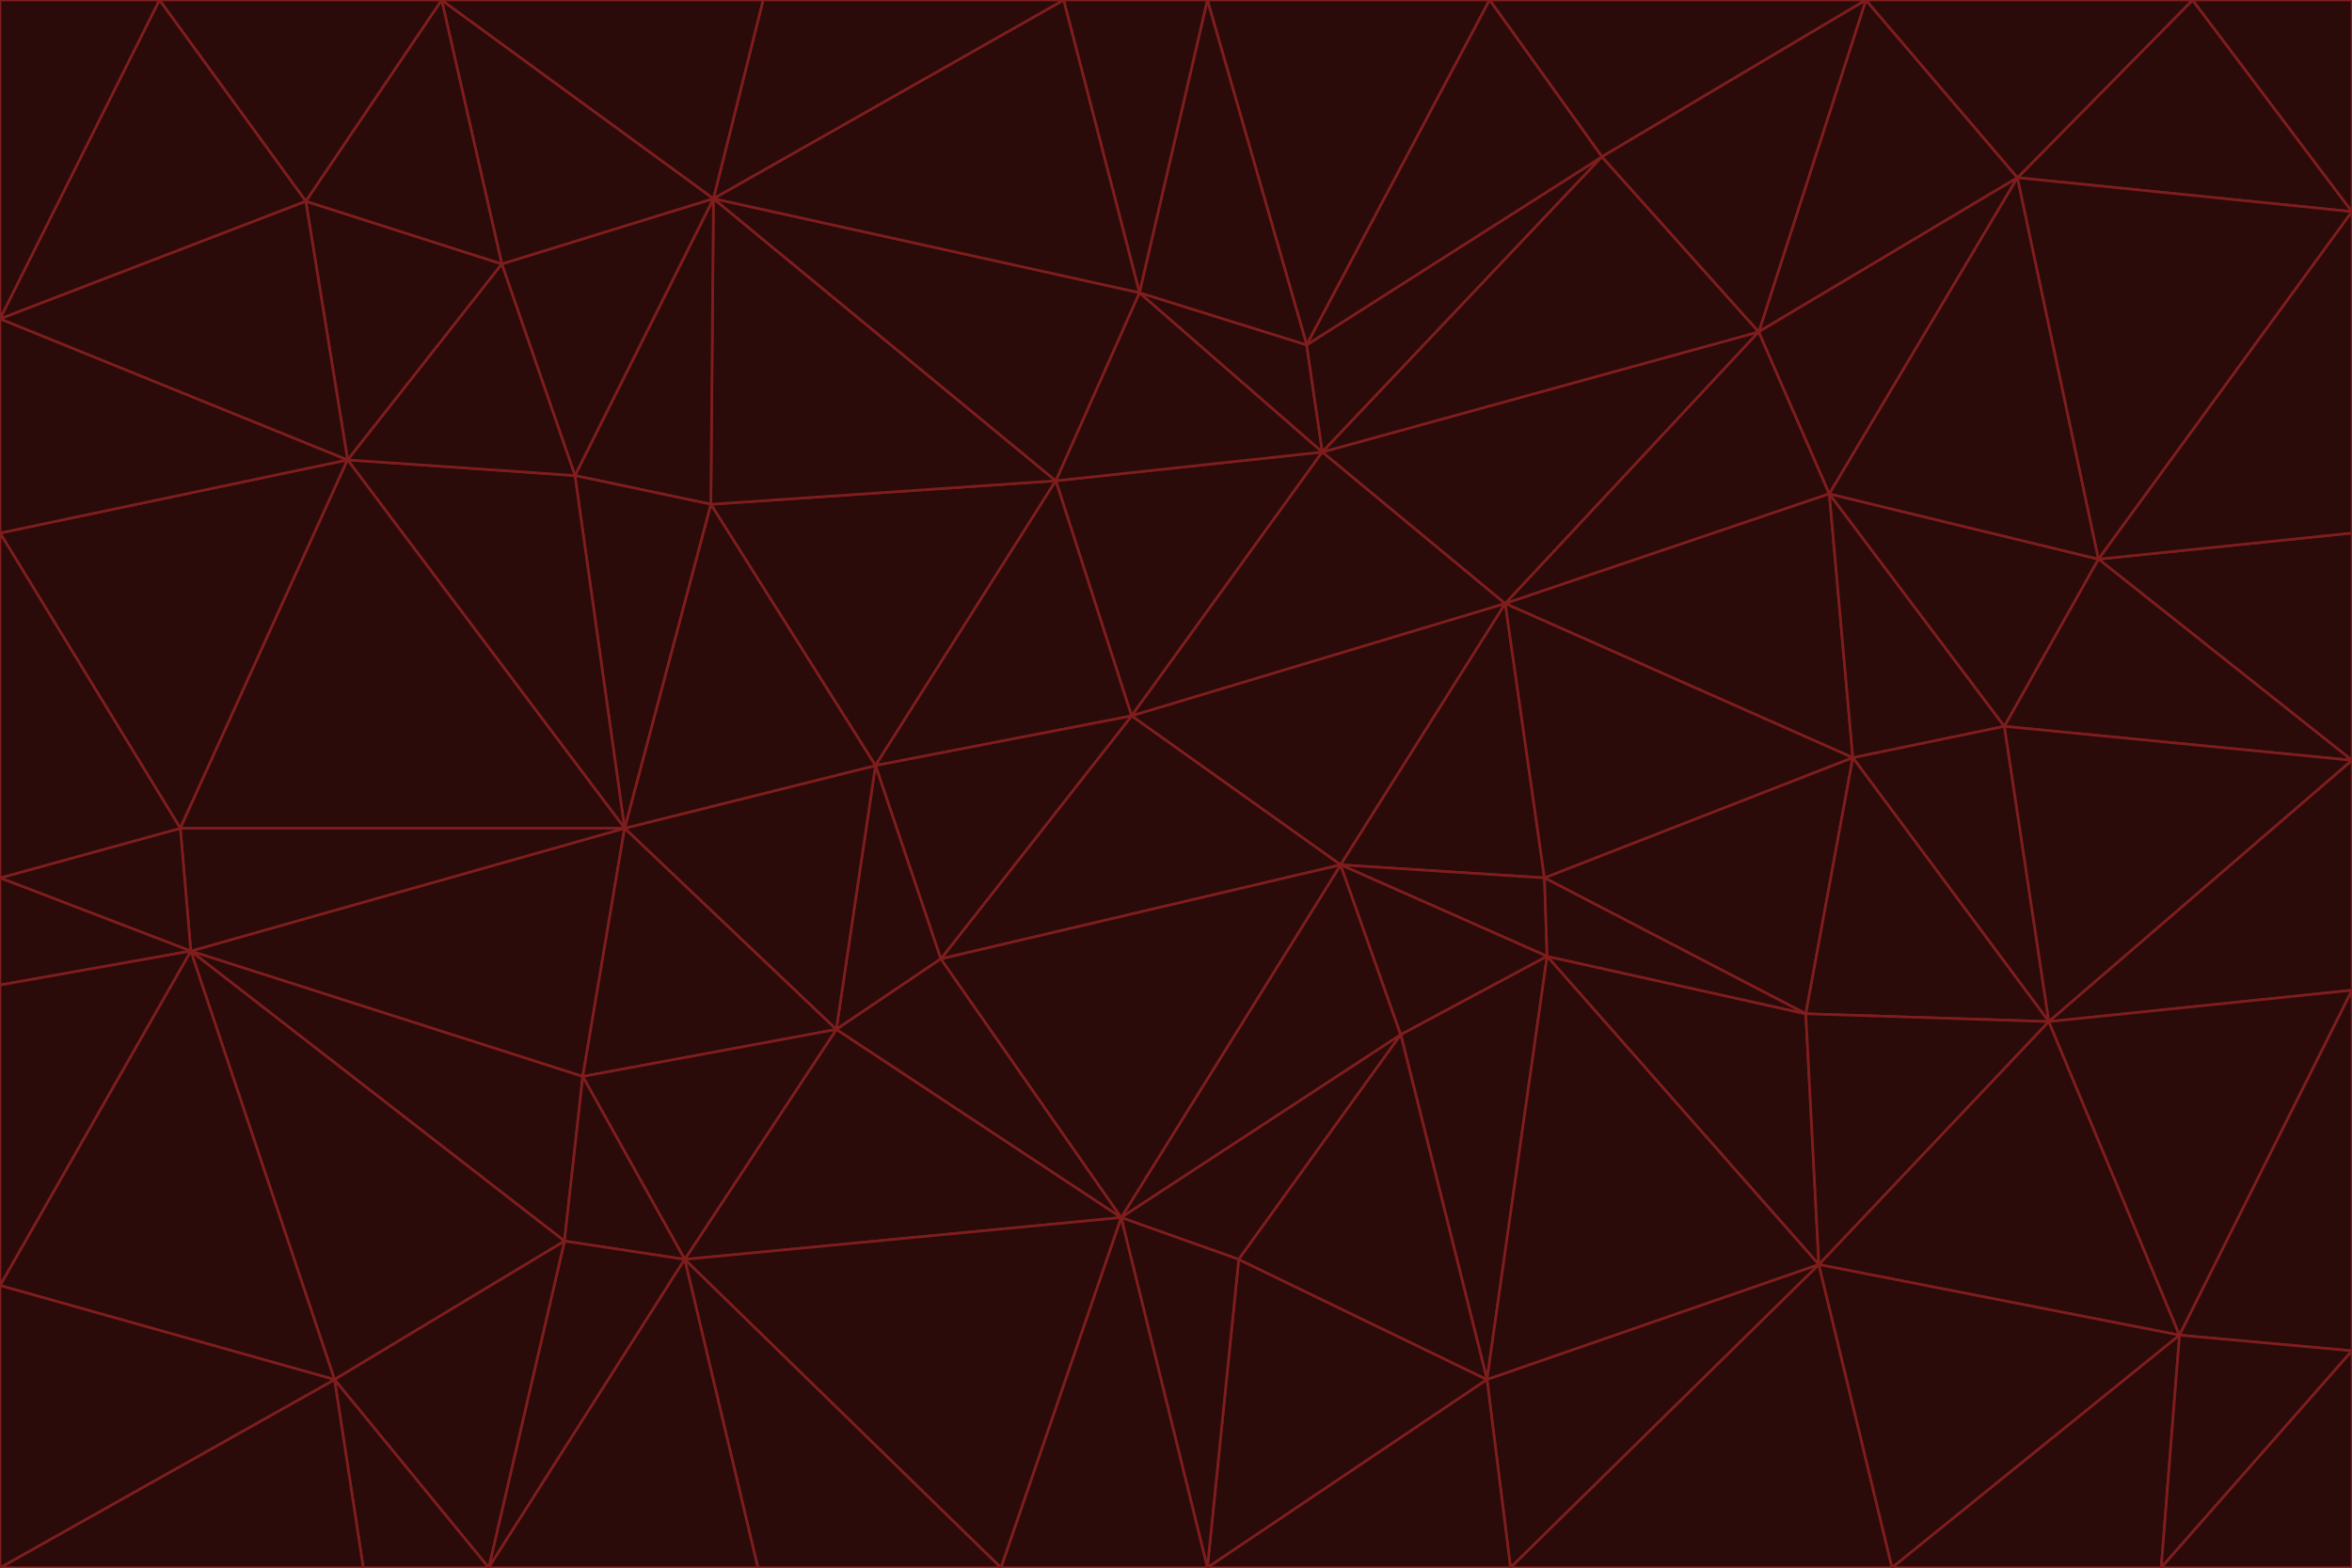 <svg id="visual" viewBox="0 0 900 600" width="900" height="600" xmlns="http://www.w3.org/2000/svg" xmlns:xlink="http://www.w3.org/1999/xlink" version="1.1"><g stroke-width="1" stroke-linejoin="bevel"><path d="M433 274L506 173L404 184Z" fill="#2b0a0a" stroke="#7f1d1d"></path><path d="M506 173L436 112L404 184Z" fill="#2b0a0a" stroke="#7f1d1d"></path><path d="M500 132L436 112L506 173Z" fill="#2b0a0a" stroke="#7f1d1d"></path><path d="M433 274L576 231L506 173Z" fill="#2b0a0a" stroke="#7f1d1d"></path><path d="M506 173L613 60L500 132Z" fill="#2b0a0a" stroke="#7f1d1d"></path><path d="M433 274L513 331L576 231Z" fill="#2b0a0a" stroke="#7f1d1d"></path><path d="M272 193L335 293L404 184Z" fill="#2b0a0a" stroke="#7f1d1d"></path><path d="M404 184L335 293L433 274Z" fill="#2b0a0a" stroke="#7f1d1d"></path><path d="M433 274L360 367L513 331Z" fill="#2b0a0a" stroke="#7f1d1d"></path><path d="M513 331L591 336L576 231Z" fill="#2b0a0a" stroke="#7f1d1d"></path><path d="M335 293L360 367L433 274Z" fill="#2b0a0a" stroke="#7f1d1d"></path><path d="M513 331L592 366L591 336Z" fill="#2b0a0a" stroke="#7f1d1d"></path><path d="M273 76L272 193L404 184Z" fill="#2b0a0a" stroke="#7f1d1d"></path><path d="M335 293L320 394L360 367Z" fill="#2b0a0a" stroke="#7f1d1d"></path><path d="M429 466L536 396L513 331Z" fill="#2b0a0a" stroke="#7f1d1d"></path><path d="M536 396L592 366L513 331Z" fill="#2b0a0a" stroke="#7f1d1d"></path><path d="M570 0L462 0L500 132Z" fill="#2b0a0a" stroke="#7f1d1d"></path><path d="M500 132L462 0L436 112Z" fill="#2b0a0a" stroke="#7f1d1d"></path><path d="M436 112L273 76L404 184Z" fill="#2b0a0a" stroke="#7f1d1d"></path><path d="M673 127L506 173L576 231Z" fill="#2b0a0a" stroke="#7f1d1d"></path><path d="M673 127L613 60L506 173Z" fill="#2b0a0a" stroke="#7f1d1d"></path><path d="M673 127L576 231L700 189Z" fill="#2b0a0a" stroke="#7f1d1d"></path><path d="M462 0L407 0L436 112Z" fill="#2b0a0a" stroke="#7f1d1d"></path><path d="M239 317L320 394L335 293Z" fill="#2b0a0a" stroke="#7f1d1d"></path><path d="M360 367L429 466L513 331Z" fill="#2b0a0a" stroke="#7f1d1d"></path><path d="M700 189L576 231L709 290Z" fill="#2b0a0a" stroke="#7f1d1d"></path><path d="M407 0L273 76L436 112Z" fill="#2b0a0a" stroke="#7f1d1d"></path><path d="M273 76L220 182L272 193Z" fill="#2b0a0a" stroke="#7f1d1d"></path><path d="M272 193L239 317L335 293Z" fill="#2b0a0a" stroke="#7f1d1d"></path><path d="M220 182L239 317L272 193Z" fill="#2b0a0a" stroke="#7f1d1d"></path><path d="M709 290L576 231L591 336Z" fill="#2b0a0a" stroke="#7f1d1d"></path><path d="M714 0L570 0L613 60Z" fill="#2b0a0a" stroke="#7f1d1d"></path><path d="M613 60L570 0L500 132Z" fill="#2b0a0a" stroke="#7f1d1d"></path><path d="M320 394L429 466L360 367Z" fill="#2b0a0a" stroke="#7f1d1d"></path><path d="M696 484L691 388L592 366Z" fill="#2b0a0a" stroke="#7f1d1d"></path><path d="M691 388L709 290L591 336Z" fill="#2b0a0a" stroke="#7f1d1d"></path><path d="M429 466L474 482L536 396Z" fill="#2b0a0a" stroke="#7f1d1d"></path><path d="M592 366L691 388L591 336Z" fill="#2b0a0a" stroke="#7f1d1d"></path><path d="M407 0L292 0L273 76Z" fill="#2b0a0a" stroke="#7f1d1d"></path><path d="M273 76L192 101L220 182Z" fill="#2b0a0a" stroke="#7f1d1d"></path><path d="M569 528L592 366L536 396Z" fill="#2b0a0a" stroke="#7f1d1d"></path><path d="M169 0L192 101L273 76Z" fill="#2b0a0a" stroke="#7f1d1d"></path><path d="M73 364L223 412L239 317Z" fill="#2b0a0a" stroke="#7f1d1d"></path><path d="M239 317L223 412L320 394Z" fill="#2b0a0a" stroke="#7f1d1d"></path><path d="M320 394L262 482L429 466Z" fill="#2b0a0a" stroke="#7f1d1d"></path><path d="M462 600L569 528L474 482Z" fill="#2b0a0a" stroke="#7f1d1d"></path><path d="M133 176L239 317L220 182Z" fill="#2b0a0a" stroke="#7f1d1d"></path><path d="M709 290L767 278L700 189Z" fill="#2b0a0a" stroke="#7f1d1d"></path><path d="M772 68L714 0L673 127Z" fill="#2b0a0a" stroke="#7f1d1d"></path><path d="M784 391L767 278L709 290Z" fill="#2b0a0a" stroke="#7f1d1d"></path><path d="M192 101L133 176L220 182Z" fill="#2b0a0a" stroke="#7f1d1d"></path><path d="M462 600L474 482L429 466Z" fill="#2b0a0a" stroke="#7f1d1d"></path><path d="M474 482L569 528L536 396Z" fill="#2b0a0a" stroke="#7f1d1d"></path><path d="M223 412L262 482L320 394Z" fill="#2b0a0a" stroke="#7f1d1d"></path><path d="M772 68L673 127L700 189Z" fill="#2b0a0a" stroke="#7f1d1d"></path><path d="M673 127L714 0L613 60Z" fill="#2b0a0a" stroke="#7f1d1d"></path><path d="M767 278L803 214L700 189Z" fill="#2b0a0a" stroke="#7f1d1d"></path><path d="M803 214L772 68L700 189Z" fill="#2b0a0a" stroke="#7f1d1d"></path><path d="M73 364L216 475L223 412Z" fill="#2b0a0a" stroke="#7f1d1d"></path><path d="M223 412L216 475L262 482Z" fill="#2b0a0a" stroke="#7f1d1d"></path><path d="M569 528L696 484L592 366Z" fill="#2b0a0a" stroke="#7f1d1d"></path><path d="M691 388L784 391L709 290Z" fill="#2b0a0a" stroke="#7f1d1d"></path><path d="M900 291L900 204L803 214Z" fill="#2b0a0a" stroke="#7f1d1d"></path><path d="M192 101L117 77L133 176Z" fill="#2b0a0a" stroke="#7f1d1d"></path><path d="M292 0L169 0L273 76Z" fill="#2b0a0a" stroke="#7f1d1d"></path><path d="M696 484L784 391L691 388Z" fill="#2b0a0a" stroke="#7f1d1d"></path><path d="M169 0L117 77L192 101Z" fill="#2b0a0a" stroke="#7f1d1d"></path><path d="M383 600L462 600L429 466Z" fill="#2b0a0a" stroke="#7f1d1d"></path><path d="M569 528L578 600L696 484Z" fill="#2b0a0a" stroke="#7f1d1d"></path><path d="M383 600L429 466L262 482Z" fill="#2b0a0a" stroke="#7f1d1d"></path><path d="M290 600L383 600L262 482Z" fill="#2b0a0a" stroke="#7f1d1d"></path><path d="M462 600L578 600L569 528Z" fill="#2b0a0a" stroke="#7f1d1d"></path><path d="M0 204L69 317L133 176Z" fill="#2b0a0a" stroke="#7f1d1d"></path><path d="M133 176L69 317L239 317Z" fill="#2b0a0a" stroke="#7f1d1d"></path><path d="M69 317L73 364L239 317Z" fill="#2b0a0a" stroke="#7f1d1d"></path><path d="M187 600L262 482L216 475Z" fill="#2b0a0a" stroke="#7f1d1d"></path><path d="M187 600L290 600L262 482Z" fill="#2b0a0a" stroke="#7f1d1d"></path><path d="M900 81L839 0L772 68Z" fill="#2b0a0a" stroke="#7f1d1d"></path><path d="M772 68L839 0L714 0Z" fill="#2b0a0a" stroke="#7f1d1d"></path><path d="M900 81L772 68L803 214Z" fill="#2b0a0a" stroke="#7f1d1d"></path><path d="M900 291L803 214L767 278Z" fill="#2b0a0a" stroke="#7f1d1d"></path><path d="M784 391L900 291L767 278Z" fill="#2b0a0a" stroke="#7f1d1d"></path><path d="M900 379L900 291L784 391Z" fill="#2b0a0a" stroke="#7f1d1d"></path><path d="M834 511L784 391L696 484Z" fill="#2b0a0a" stroke="#7f1d1d"></path><path d="M169 0L61 0L117 77Z" fill="#2b0a0a" stroke="#7f1d1d"></path><path d="M0 122L0 204L133 176Z" fill="#2b0a0a" stroke="#7f1d1d"></path><path d="M73 364L128 528L216 475Z" fill="#2b0a0a" stroke="#7f1d1d"></path><path d="M0 122L133 176L117 77Z" fill="#2b0a0a" stroke="#7f1d1d"></path><path d="M69 317L0 336L73 364Z" fill="#2b0a0a" stroke="#7f1d1d"></path><path d="M73 364L0 492L128 528Z" fill="#2b0a0a" stroke="#7f1d1d"></path><path d="M900 204L900 81L803 214Z" fill="#2b0a0a" stroke="#7f1d1d"></path><path d="M578 600L724 600L696 484Z" fill="#2b0a0a" stroke="#7f1d1d"></path><path d="M61 0L0 122L117 77Z" fill="#2b0a0a" stroke="#7f1d1d"></path><path d="M834 511L900 379L784 391Z" fill="#2b0a0a" stroke="#7f1d1d"></path><path d="M128 528L187 600L216 475Z" fill="#2b0a0a" stroke="#7f1d1d"></path><path d="M0 204L0 336L69 317Z" fill="#2b0a0a" stroke="#7f1d1d"></path><path d="M724 600L834 511L696 484Z" fill="#2b0a0a" stroke="#7f1d1d"></path><path d="M0 336L0 377L73 364Z" fill="#2b0a0a" stroke="#7f1d1d"></path><path d="M128 528L139 600L187 600Z" fill="#2b0a0a" stroke="#7f1d1d"></path><path d="M900 81L900 0L839 0Z" fill="#2b0a0a" stroke="#7f1d1d"></path><path d="M0 600L139 600L128 528Z" fill="#2b0a0a" stroke="#7f1d1d"></path><path d="M61 0L0 0L0 122Z" fill="#2b0a0a" stroke="#7f1d1d"></path><path d="M724 600L827 600L834 511Z" fill="#2b0a0a" stroke="#7f1d1d"></path><path d="M834 511L900 517L900 379Z" fill="#2b0a0a" stroke="#7f1d1d"></path><path d="M827 600L900 517L834 511Z" fill="#2b0a0a" stroke="#7f1d1d"></path><path d="M0 377L0 492L73 364Z" fill="#2b0a0a" stroke="#7f1d1d"></path><path d="M827 600L900 600L900 517Z" fill="#2b0a0a" stroke="#7f1d1d"></path><path d="M0 492L0 600L128 528Z" fill="#2b0a0a" stroke="#7f1d1d"></path></g></svg>